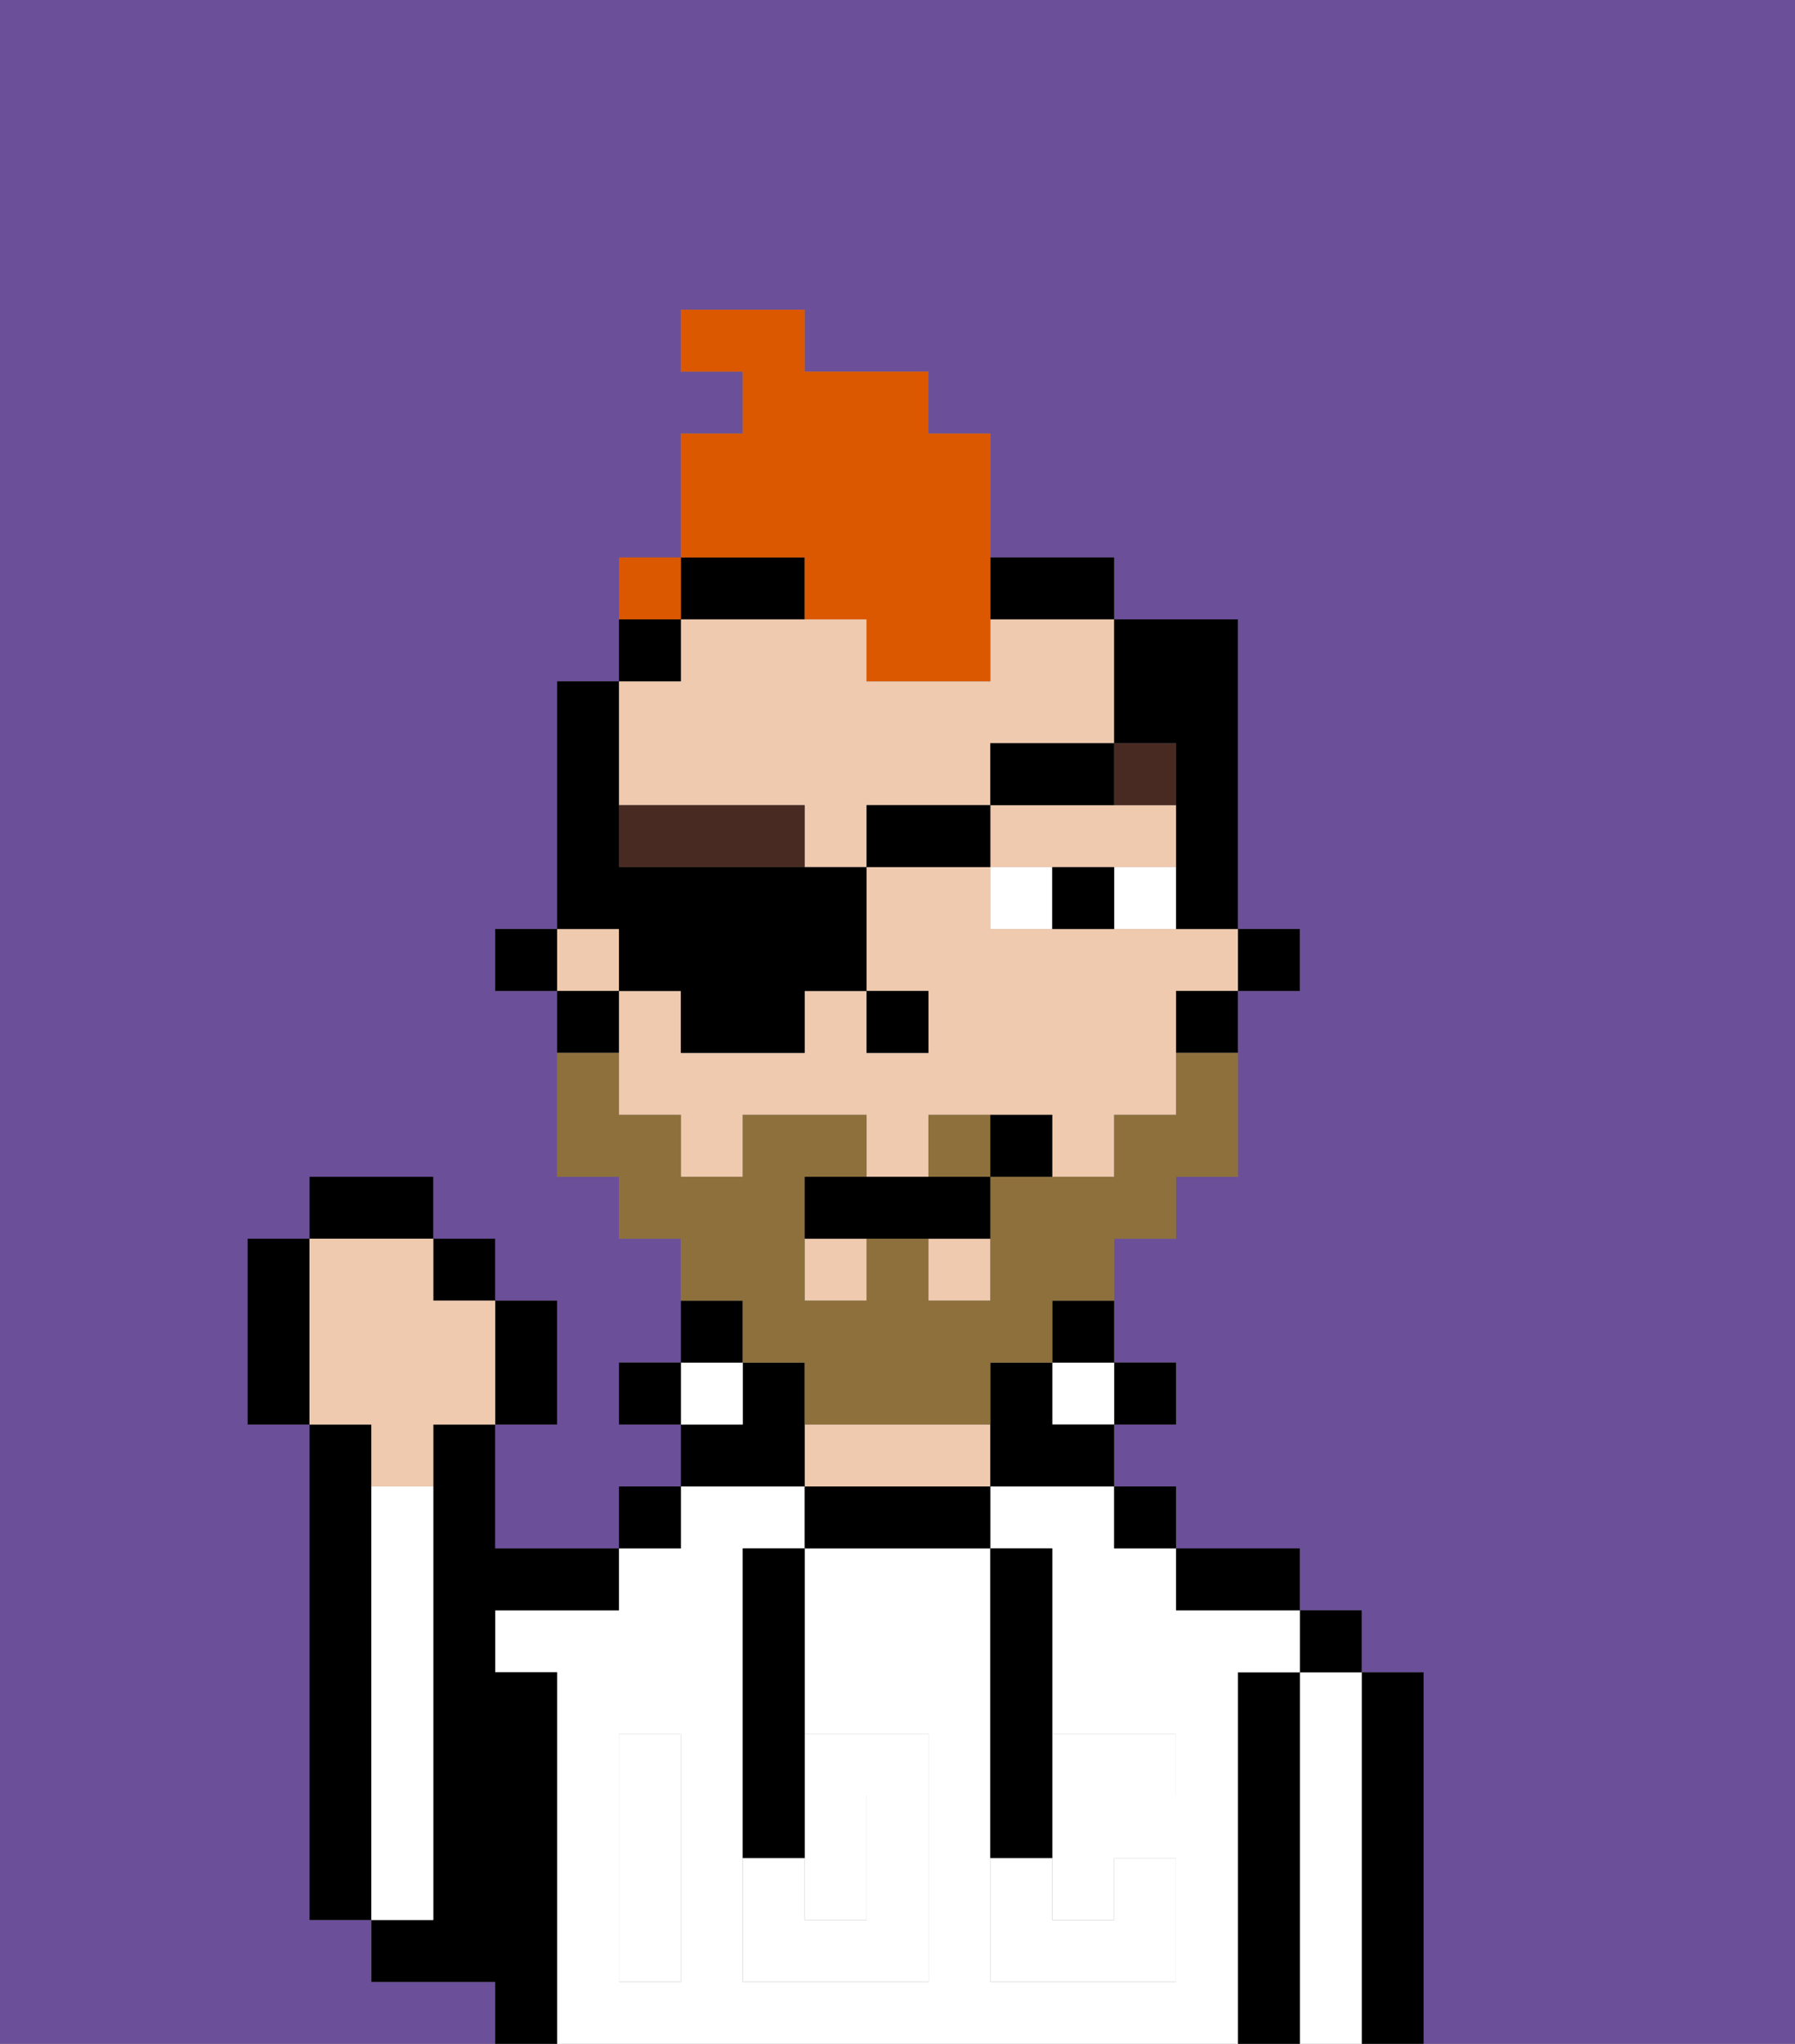 <svg xmlns="http://www.w3.org/2000/svg" viewBox="0 0 29 33"><rect x="0" y="0" width="29" height="33" fill="#808080" stroke="none"/><defs><style>polygon,rect,path{shape-rendering:crispedges;}.qa298-1{fill:#6b4f99;}.qa298-2{fill:#000000;}.qa298-3{fill:#ffffff;}.qa298-4{fill:#efcaaf;}.qa298-5{fill:#ffffff;}.qa298-6{fill:#ffffff;}.qa298-7{fill:#492a23;}.qa298-8{fill:#8e703c;}.qa298-9{fill:#db5800;}</style></defs><path class="qa298-1" d="M0,33H8V32H6V31H5V23H4V20H5V19H7v1H8v1H9v2H8v2h2V24h1V23H10V22h1V20H10V19H9V16H8V15H9V11h1V10h1V7h1V6H11V5h2V6h2V7h1V9h2v1h2v5h1v1H20v3H19v1H18v2h1v1H18v1h1v1h2v1h1v1h1v6h6V0H0Z"/><path class="qa298-2" d="M6,24V23H5v8H6V24Z"/><path class="qa298-2" d="M23,27H22v6h1V27Z"/><path class="qa298-3" d="M22,27H21v6h1V27Z"/><rect class="qa298-2" x="21" y="26" width="1" height="1"/><path class="qa298-2" d="M21,27H20v6h1V27Z"/><path class="qa298-3" d="M20,27h1V26H19V25H18V24H16v1h1v3h2v1H17v2h1V30h1v2H16V25H13v3h2v4H12V25h1V24H11v1H10v1H8v1H9v6H20V27Zm-9,2v3H10V28h1Z"/><path class="qa298-2" d="M20,26h1V25H19v1Z"/><rect class="qa298-2" x="18" y="24" width="1" height="1"/><rect class="qa298-2" x="18" y="22" width="1" height="1"/><rect class="qa298-3" x="17" y="22" width="1" height="1"/><path class="qa298-2" d="M17,22h1V21H17Z"/><path class="qa298-2" d="M13,24v1h3V24H13Z"/><path class="qa298-4" d="M15,23H13v1h3V23Z"/><path class="qa298-2" d="M13,23V22H12v1H11v1h2Z"/><rect class="qa298-3" x="11" y="22" width="1" height="1"/><path class="qa298-2" d="M12,21H11v1h1Z"/><rect class="qa298-2" x="10" y="24" width="1" height="1"/><rect class="qa298-2" x="10" y="22" width="1" height="1"/><path class="qa298-2" d="M9,27H8V26h2V25H8V23H7v8H6v1H8v1H9V27Z"/><path class="qa298-3" d="M7,30V24H6v7H7Z"/><path class="qa298-3" d="M14,31V29H13v2Z"/><path class="qa298-5" d="M14,29v2H13V30H12v2h3V28H13v1Z"/><path class="qa298-5" d="M10,29v3h1V28H10Z"/><path class="qa298-5" d="M18,29h1V28H17v1Z"/><path class="qa298-5" d="M16,31v1h3V30H18v1H17V30H16Z"/><path class="qa298-2" d="M12,26v4h1V25H12Z"/><path class="qa298-2" d="M16,30h1V25H16v5Z"/><rect class="qa298-2" x="20" y="15" width="1" height="1"/><rect class="qa298-4" x="15" y="20" width="1" height="1"/><rect class="qa298-4" x="9" y="15" width="1" height="1"/><path class="qa298-4" d="M18,15H16V14H14v2h1v1H14V16H13v1H11V16H10v2h1v1h1V18h2v1h1V18h2v1h1V18h1V16h1V15H18Z"/><path class="qa298-4" d="M13,13v1h1V13h2V12h2V10H16v1H14V10H11v1H10v2Z"/><path class="qa298-4" d="M17,14h2V13H16v1Z"/><rect class="qa298-4" x="13" y="20" width="1" height="1"/><path class="qa298-2" d="M19,17h1V16H19Z"/><path class="qa298-2" d="M17,22H16v2h2V23H17Z"/><path class="qa298-2" d="M17,10h1V9H16v1Z"/><path class="qa298-2" d="M13,9H11v1h2Z"/><rect class="qa298-2" x="10" y="10" width="1" height="1"/><path class="qa298-2" d="M10,16H9v1h1Z"/><rect class="qa298-2" x="8" y="15" width="1" height="1"/><rect class="qa298-2" x="14" y="16" width="1" height="1"/><path class="qa298-6" d="M18,15h1V14H18Z"/><path class="qa298-6" d="M16,14v1h1V14Z"/><path class="qa298-2" d="M17,14v1h1V14Z"/><path class="qa298-7" d="M19,13V12H18v1Z"/><path class="qa298-7" d="M10,13v1h3V13Z"/><path class="qa298-8" d="M15,18v1h1V18Z"/><path class="qa298-8" d="M12,22h1v1h3V22h1V21h1V20h1V19h1V17H19v1H18v1H16v2H15V20H14v1H13V19h1V18H12v1H11V18H10V17H9v2h1v1h1v1h1Z"/><path class="qa298-2" d="M14,19H13v1h3V19H14Z"/><path class="qa298-2" d="M16,18v1h1V18Z"/><path class="qa298-2" d="M9,23V21H8v2Z"/><rect class="qa298-2" x="7" y="20" width="1" height="1"/><rect class="qa298-2" x="5" y="19" width="2" height="1"/><path class="qa298-2" d="M5,20H4v3H5V20Z"/><path class="qa298-4" d="M6,24H7V23H8V21H7V20H5v3H6Z"/><path class="qa298-9" d="M13,10h1v1h2V7H15V6H13V5H11V6h1V7H11V9h2Z"/><path class="qa298-2" d="M10,16h1v1h2V16h1V14H10V11H9v4h1Z"/><rect class="qa298-2" x="14" y="13" width="2" height="1"/><path class="qa298-2" d="M18,12H16v1h2Z"/><path class="qa298-2" d="M19,12v3h1V10H18v2Z"/><rect class="qa298-9" x="10" y="9" width="1" height="1"></rect></svg>